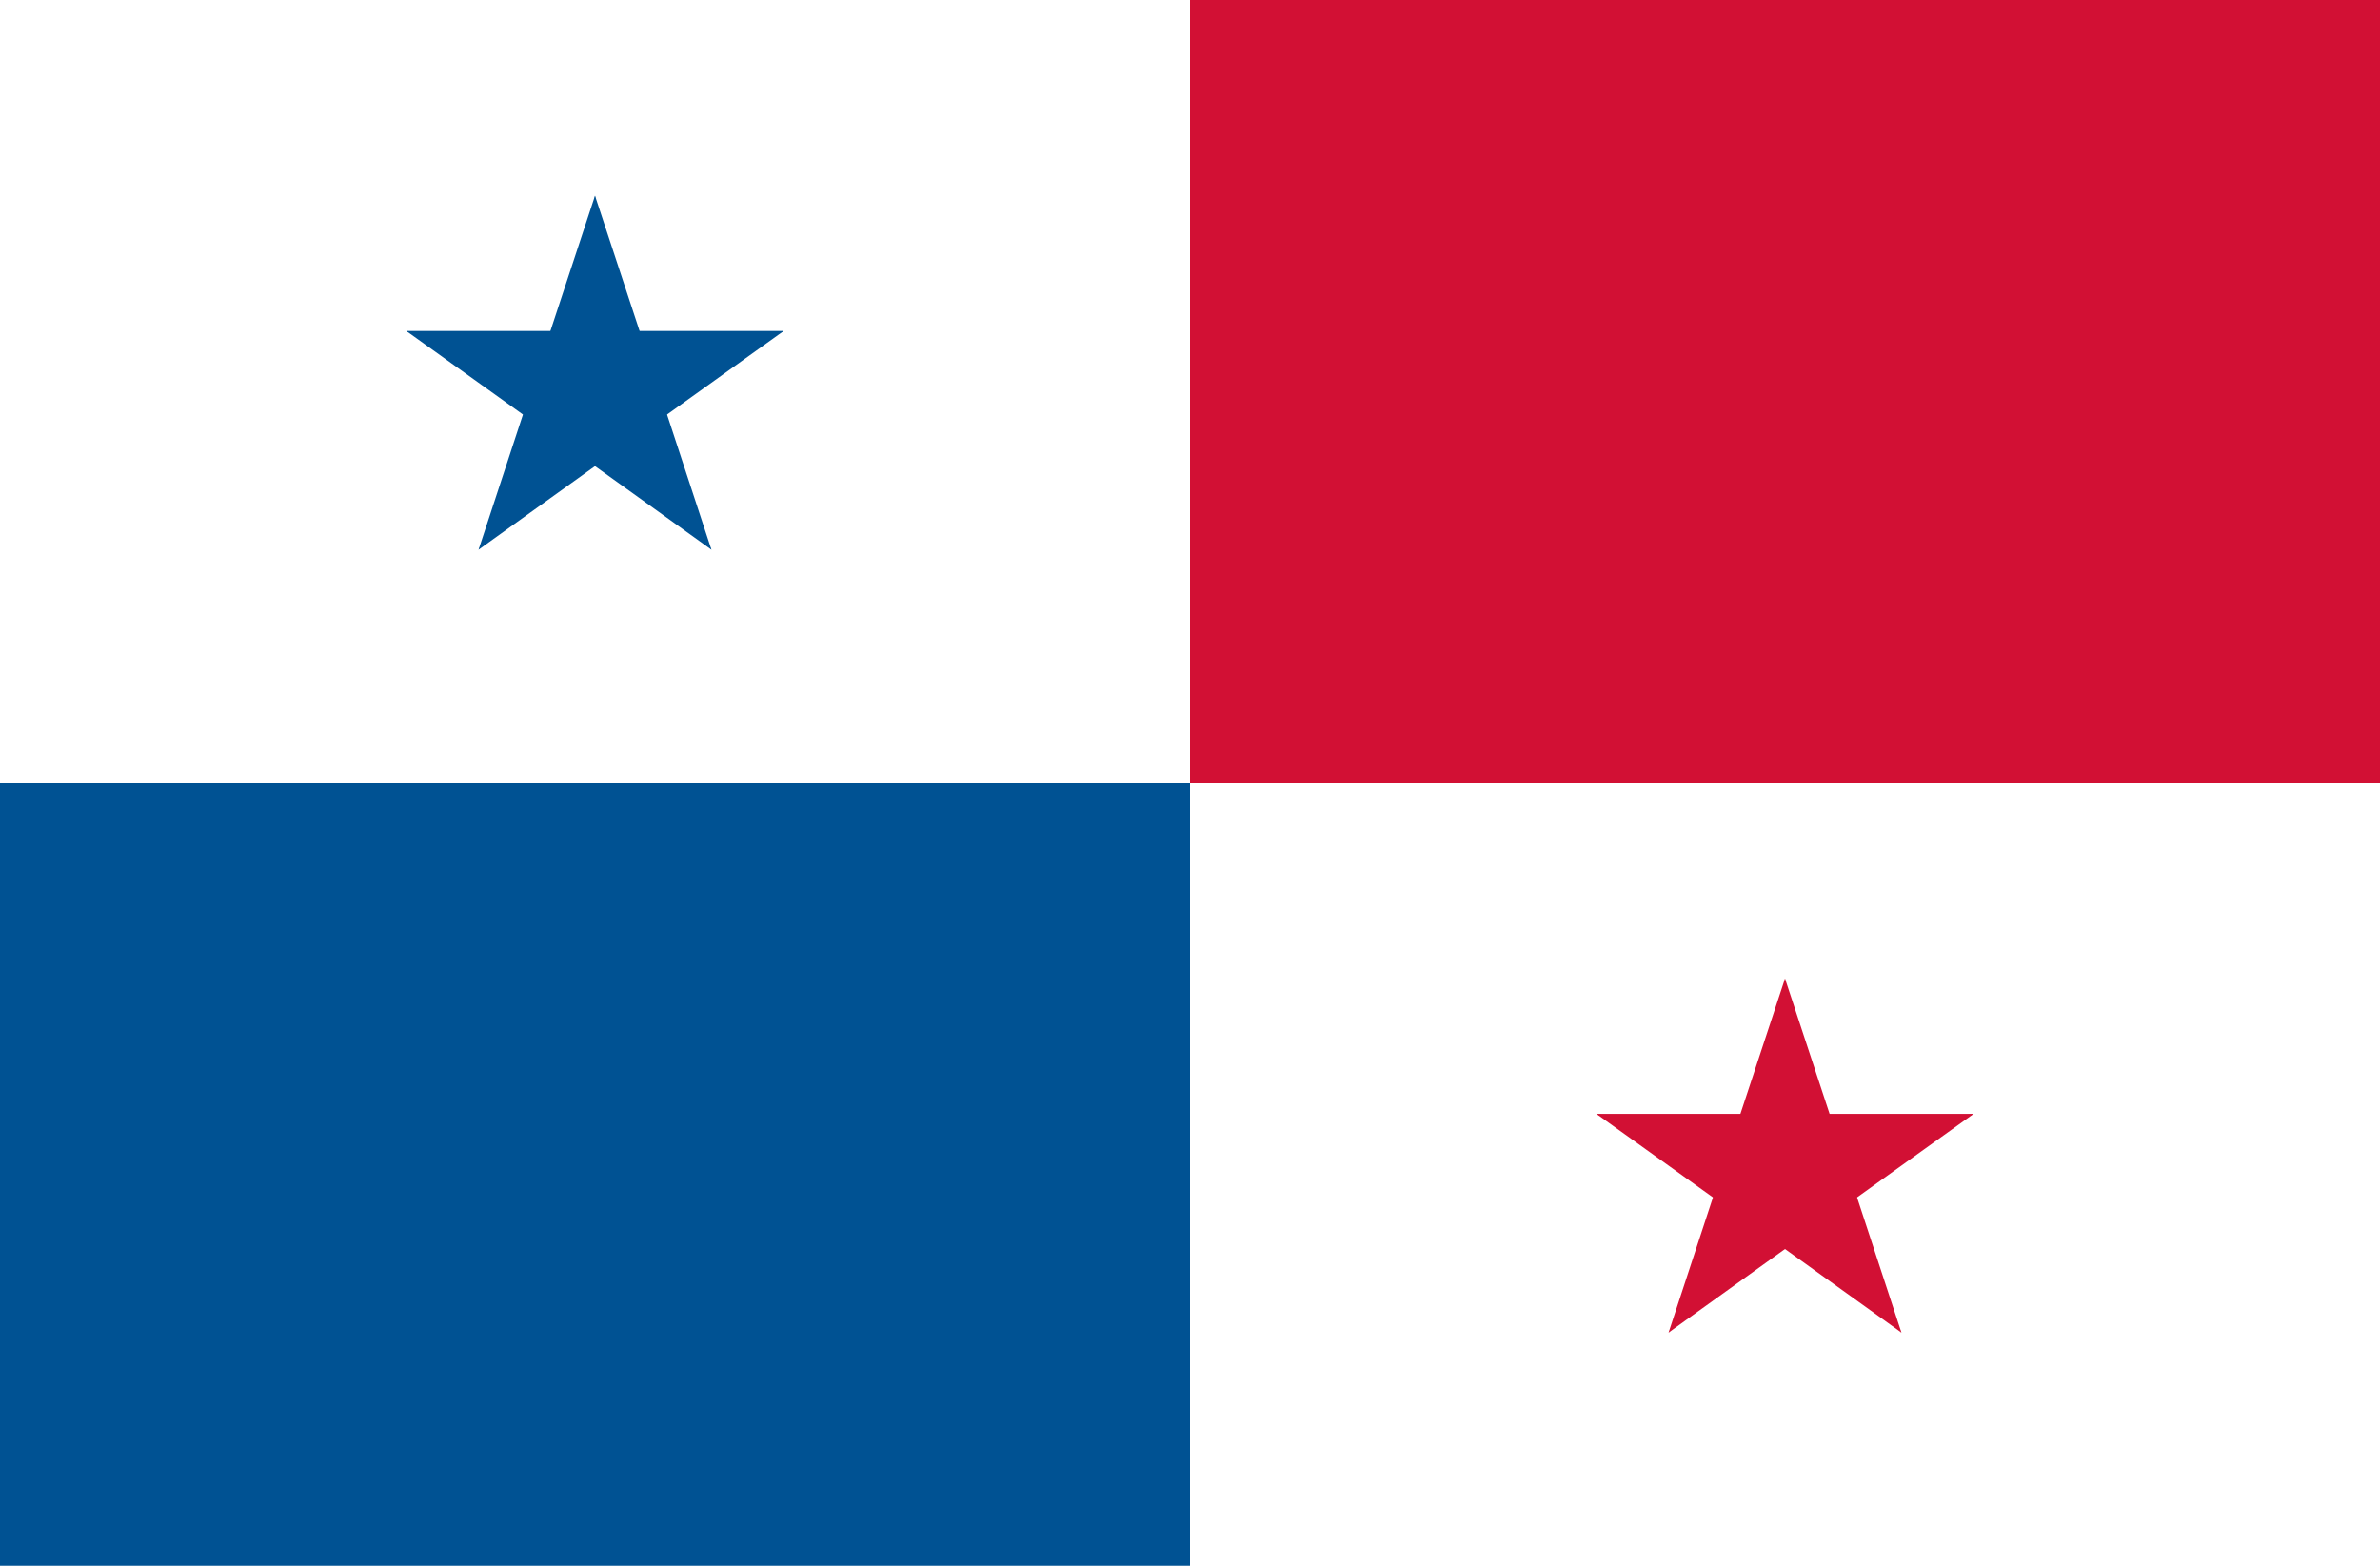 <?xml version="1.0" encoding="UTF-8"?>
<svg xmlns="http://www.w3.org/2000/svg" xmlns:xlink="http://www.w3.org/1999/xlink" width="38pt" height="25pt" viewBox="0 0 38 25" version="1.1">
<g id="surface1">
<rect x="0" y="0" width="38" height="25" style="fill:rgb(100%,100%,100%);fill-opacity:1;stroke:none;"/>
<path style=" stroke:none;fill-rule:nonzero;fill:rgb(0%,32.157%,57.647%);fill-opacity:1;" d="M 9.5 3.125 L 8.52 6.098 L 10.027 6.578 Z M 9.5 3.125 "/>
<path style=" stroke:none;fill-rule:nonzero;fill:rgb(0%,32.157%,57.647%);fill-opacity:1;" d="M 9.5 3.125 L 10.48 6.098 L 8.973 6.578 Z M 9.5 3.125 "/>
<path style=" stroke:none;fill-rule:nonzero;fill:rgb(0%,32.157%,57.647%);fill-opacity:1;" d="M 12.512 5.285 L 9.344 5.285 L 9.344 6.848 Z M 12.512 5.285 "/>
<path style=" stroke:none;fill-rule:nonzero;fill:rgb(0%,32.157%,57.647%);fill-opacity:1;" d="M 12.512 5.285 L 9.949 7.121 L 9.02 5.855 Z M 12.512 5.285 "/>
<path style=" stroke:none;fill-rule:nonzero;fill:rgb(0%,32.157%,57.647%);fill-opacity:1;" d="M 11.359 8.777 L 10.383 5.805 L 8.875 6.289 Z M 11.359 8.777 "/>
<path style=" stroke:none;fill-rule:nonzero;fill:rgb(0%,32.157%,57.647%);fill-opacity:1;" d="M 11.359 8.777 L 8.801 6.941 L 9.73 5.676 Z M 11.359 8.777 "/>
<path style=" stroke:none;fill-rule:nonzero;fill:rgb(0%,32.157%,57.647%);fill-opacity:1;" d="M 7.641 8.777 L 10.199 6.941 L 9.27 5.676 Z M 7.641 8.777 "/>
<path style=" stroke:none;fill-rule:nonzero;fill:rgb(0%,32.157%,57.647%);fill-opacity:1;" d="M 7.641 8.777 L 8.617 5.805 L 10.125 6.289 Z M 7.641 8.777 "/>
<path style=" stroke:none;fill-rule:nonzero;fill:rgb(0%,32.157%,57.647%);fill-opacity:1;" d="M 6.488 5.285 L 9.051 7.121 L 9.98 5.855 Z M 6.488 5.285 "/>
<path style=" stroke:none;fill-rule:nonzero;fill:rgb(0%,32.157%,57.647%);fill-opacity:1;" d="M 6.488 5.285 L 9.656 5.285 L 9.656 6.848 Z M 6.488 5.285 "/>
<path style=" stroke:none;fill-rule:nonzero;fill:rgb(0%,32.157%,57.647%);fill-opacity:1;" d="M 0 12.5 L 19 12.5 L 19 25 L 0 25 Z M 0 12.5 "/>
<path style=" stroke:none;fill-rule:nonzero;fill:rgb(82.353%,6.275%,20.392%);fill-opacity:1;" d="M 19 0 L 38 0 L 38 12.5 L 19 12.5 Z M 19 0 "/>
<path style=" stroke:none;fill-rule:nonzero;fill:rgb(82.353%,6.275%,20.392%);fill-opacity:1;" d="M 28.5 15.625 L 27.52 18.598 L 29.027 19.078 Z M 28.5 15.625 "/>
<path style=" stroke:none;fill-rule:nonzero;fill:rgb(82.353%,6.275%,20.392%);fill-opacity:1;" d="M 28.5 15.625 L 29.48 18.598 L 27.973 19.078 Z M 28.5 15.625 "/>
<path style=" stroke:none;fill-rule:nonzero;fill:rgb(82.353%,6.275%,20.392%);fill-opacity:1;" d="M 31.512 17.785 L 28.344 17.785 L 28.344 19.348 Z M 31.512 17.785 "/>
<path style=" stroke:none;fill-rule:nonzero;fill:rgb(82.353%,6.275%,20.392%);fill-opacity:1;" d="M 31.512 17.785 L 28.949 19.621 L 28.02 18.355 Z M 31.512 17.785 "/>
<path style=" stroke:none;fill-rule:nonzero;fill:rgb(82.353%,6.275%,20.392%);fill-opacity:1;" d="M 30.359 21.277 L 29.383 18.305 L 27.875 18.789 Z M 30.359 21.277 "/>
<path style=" stroke:none;fill-rule:nonzero;fill:rgb(82.353%,6.275%,20.392%);fill-opacity:1;" d="M 30.359 21.277 L 27.801 19.441 L 28.73 18.176 Z M 30.359 21.277 "/>
<path style=" stroke:none;fill-rule:nonzero;fill:rgb(82.353%,6.275%,20.392%);fill-opacity:1;" d="M 26.641 21.277 L 29.199 19.441 L 28.27 18.176 Z M 26.641 21.277 "/>
<path style=" stroke:none;fill-rule:nonzero;fill:rgb(82.353%,6.275%,20.392%);fill-opacity:1;" d="M 26.641 21.277 L 27.617 18.305 L 29.125 18.789 Z M 26.641 21.277 "/>
<path style=" stroke:none;fill-rule:nonzero;fill:rgb(82.353%,6.275%,20.392%);fill-opacity:1;" d="M 25.488 17.785 L 28.051 19.621 L 28.98 18.355 Z M 25.488 17.785 "/>
<path style=" stroke:none;fill-rule:nonzero;fill:rgb(82.353%,6.275%,20.392%);fill-opacity:1;" d="M 25.488 17.785 L 28.656 17.785 L 28.656 19.348 Z M 25.488 17.785 "/>
</g>
</svg>
